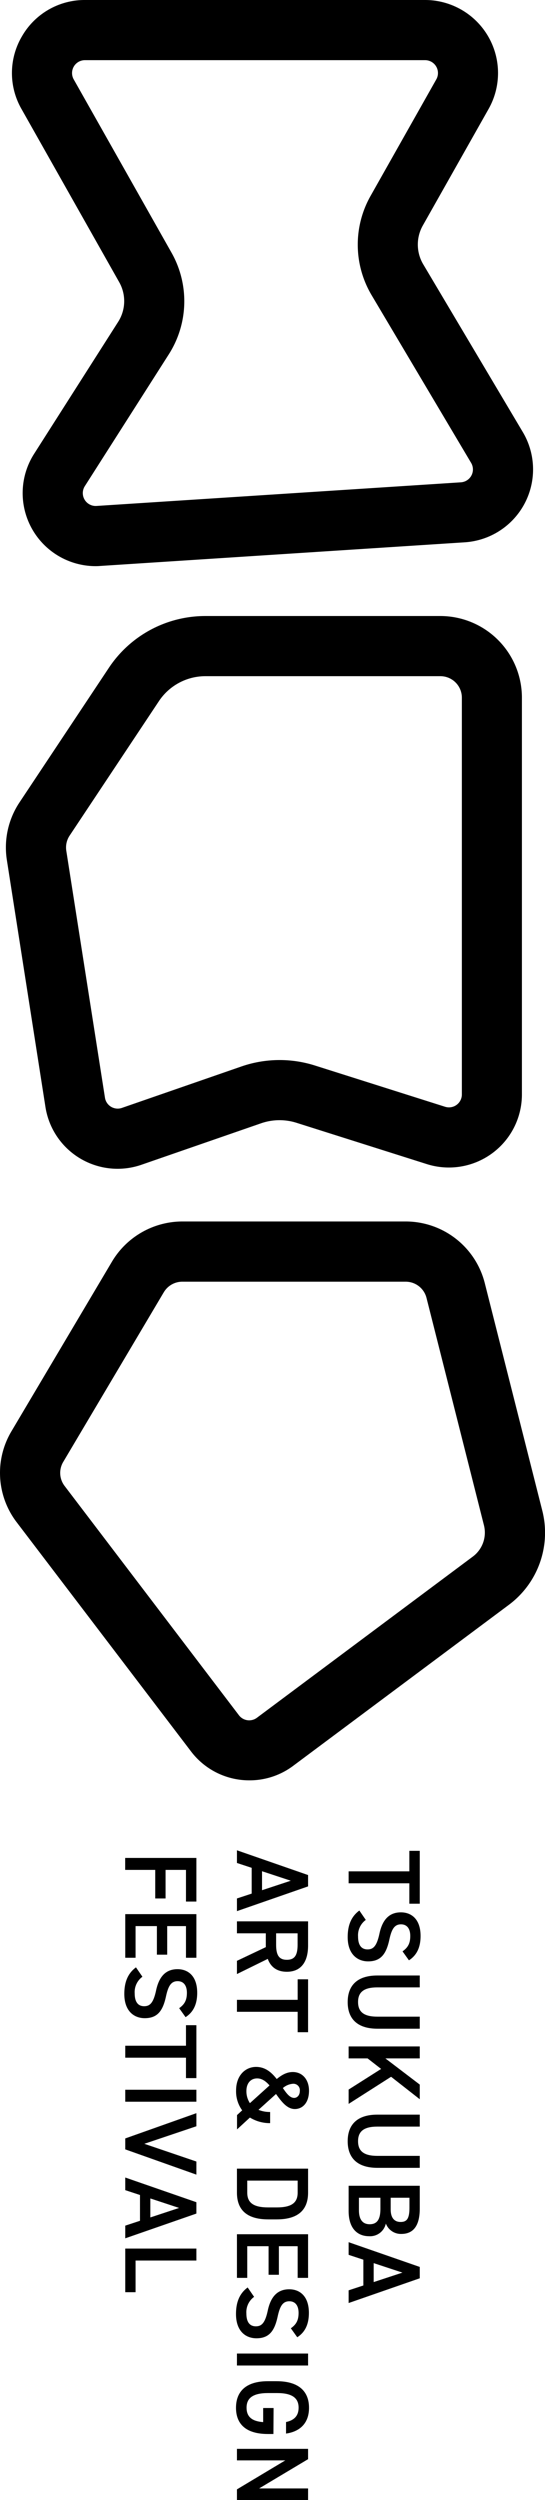 <svg xmlns="http://www.w3.org/2000/svg" viewBox="0 0 253.75 1163.6"><g id="レイヤー_2" data-name="レイヤー 2"><g id="レイヤー_1-2" data-name="レイヤー 1"><path d="M44.51,263.51a34,34,0,0,1-28.64-52.26L55,149.82a17.94,17.94,0,0,0,.49-18.51L10,50.72a33.66,33.66,0,0,1,.25-33.86A33.65,33.65,0,0,1,39.58,0h158.3a34,34,0,0,1,29.61,50.71h0L196.84,105a18.05,18.05,0,0,0,.2,18l46.39,78.13a34,34,0,0,1-27,51.28l-169.64,11C46,263.48,45.26,263.51,44.51,263.51ZM39.58,28a6,6,0,0,0-5.23,9l45.5,80.59a45.93,45.93,0,0,1-1.25,47.32L39.49,226.28a6,6,0,0,0,5.45,9.21l169.64-11a6,6,0,0,0,4.77-9.05L173,137.35a46.1,46.1,0,0,1-.5-46.1L203.11,37h0a6,6,0,0,0-5.23-9Z"/><path d="M54.73,544a34,34,0,0,1-33.57-28.76L3.2,400.32a37.9,37.9,0,0,1,5.9-26.89l41.58-62.59h0a53.89,53.89,0,0,1,45-24.12H205a38,38,0,0,1,38,38V509.41a34,34,0,0,1-44.27,32.41L138,522.58a26.18,26.18,0,0,0-16.37.22L65.88,542.12A34,34,0,0,1,54.73,544ZM74,326.33,32.42,388.92A10,10,0,0,0,30.87,396l18,114.92a6,6,0,0,0,7.9,4.74l55.73-19.32a54.37,54.37,0,0,1,34-.45l60.72,19.24a6,6,0,0,0,7.82-5.72V324.72a10,10,0,0,0-10-10H95.66A26,26,0,0,0,74,326.33Z"/><path d="M116.09,828.64A34,34,0,0,1,89,815.26L7.78,708.53a37.86,37.86,0,0,1-2.43-42.39l46.83-79h0a38.19,38.19,0,0,1,32.69-18.62h104a38,38,0,0,1,36.84,28.69L252.46,703a41.87,41.87,0,0,1-15.6,44l-100.51,75A33.76,33.76,0,0,1,116.09,828.64ZM76.27,601.45l-46.84,79a10,10,0,0,0,.64,11.16l81.17,106.73a6,6,0,0,0,8.37,1.18l100.5-75a13.93,13.93,0,0,0,5.2-14.65L198.58,604.1a10,10,0,0,0-9.7-7.55h-104a10,10,0,0,0-8.6,4.9Z"/><path d="M195.44,886.06h-4.85v-9.5H162.32V871h28.27v-9.55h4.85Z"/><path d="M187.42,908.24c2.26-1.63,3.6-3.41,3.6-7.15,0-3.41-1.53-5.43-4.32-5.43-3.17,0-4.41,2.5-5.42,7.11-1.44,6.67-3.94,10.13-9.89,10.13-4.95,0-9.51-3.32-9.51-11.29,0-5.66,1.73-9.64,5.43-12.38l3,4.37a8.87,8.87,0,0,0-3.6,7.73c0,4.56,2,6,4.42,6,2.64,0,4.27-1.49,5.52-7.25,1.34-6.39,4.42-10,10-10,5,0,9.17,3.27,9.17,11,0,5.28-1.78,9-5.42,11.33Z"/><path d="M195.44,944.24H175.76c-9.8,0-13.88-5-13.88-12.39s4.08-12.38,13.83-12.38h19.73V925H175.71c-6.34,0-9,2.25-9,6.81s2.64,6.82,9,6.82h19.73Z"/><path d="M162.32,972.56l15.12-9.6-6.29-4.9h-8.83v-5.57h33.12v5.57h-16l16,12.19v6.82l-13.35-10.46-19.77,12.62Z"/><path d="M195.44,1009H175.76c-9.8,0-13.88-5-13.88-12.39s4.08-12.38,13.83-12.38h19.73v5.57H175.71c-6.34,0-9,2.25-9,6.81s2.64,6.82,9,6.82h19.73Z"/><path d="M195.44,1028c0,7.78-2.88,11.76-8.59,11.76a7.47,7.47,0,0,1-7.2-4.85,7.5,7.5,0,0,1-7.83,5.91c-5,0-9.5-3.17-9.5-11.76v-11.72h33.12Zm-13.54-5.09v5.43c0,4.12,1.87,5.85,4.61,5.85s4.13-1.29,4.13-6.57v-4.71Zm-14.78,0v5.81c0,4.46,1.82,6.53,5,6.53,3.5,0,5-2.31,5-7.2v-5.14Z"/><path d="M162.32,1043.6l33.12,11.52v5.28l-33.12,11.52V1066l6.86-2.25v-12l-6.86-2.26Zm11.66,9.74v8.83l13.39-4.41Z"/><path d="M110.32,861.2l33.12,11.52V878l-33.12,11.52v-5.9l6.86-2.26v-12l-6.86-2.26ZM122,870.94v8.84l13.39-4.42Z"/><path d="M110.32,912.65l13.44-6.38v-6.43H110.32v-5.57h33.12v11.28c0,7.63-3.31,12.19-9.89,12.19-4.56,0-7.49-2.16-8.88-6l-14.35,7.06Zm18.24-7.48c0,4.7,1.25,7,5,7s5-2.3,5-7v-5.33h-10Z"/><path d="M143.44,945.87h-4.85v-9.5H110.32V930.8h28.27v-9.56h4.85Z"/><path d="M128.84,967.66c2.36-1.92,4.66-3.26,7.5-3.26,4.56,0,7.53,3.64,7.53,8.68,0,6-3.31,8.55-6.58,8.55-3.69,0-6.24-3.5-8.78-7L120.35,982a13.85,13.85,0,0,0,5.42,1v5.19a17.68,17.68,0,0,1-9.41-2.6l-6,5.52v-6.67l2.4-2.21a14.91,14.91,0,0,1-2.84-9.21c0-7.3,4.56-11,9.27-11C123.57,962,126.49,964.64,128.84,967.66Zm-12.48,11.23,9.13-8.25c-1.68-1.92-3.51-3.27-5.76-3.27-3.08,0-5,2.35-5,5.81A10,10,0,0,0,116.36,978.89Zm15.37-7c1.68,2.49,3.26,4.56,5.23,4.56,1.25,0,2.64-1.06,2.64-3.27a3,3,0,0,0-3.26-3.31A8.08,8.08,0,0,0,131.73,971.84Z"/><path d="M110.32,1009.37h33.12v11.19c0,7.44-4,12.43-14.6,12.43h-3.93c-10.61,0-14.59-5-14.59-12.43Zm14.59,18.05h3.93c6.82,0,9.75-2.11,9.75-6.86v-5.62H115.12v5.62C115.12,1025.31,118.09,1027.42,124.91,1027.42Z"/><path d="M143.44,1060.21h-4.85v-14.74h-8.74v13.3h-4.8v-13.3h-9.93v14.74h-4.8V1039.9h33.12Z"/><path d="M135.42,1083.68c2.26-1.64,3.6-3.41,3.6-7.16,0-3.4-1.53-5.42-4.32-5.42-3.17,0-4.41,2.5-5.42,7.1-1.44,6.68-3.94,10.13-9.89,10.13-5,0-9.51-3.31-9.51-11.28,0-5.66,1.73-9.65,5.43-12.38l3,4.37a8.85,8.85,0,0,0-3.6,7.72c0,4.57,2,6,4.42,6,2.64,0,4.27-1.48,5.52-7.24,1.34-6.39,4.42-10,10-10,5,0,9.17,3.27,9.17,11,0,5.28-1.78,9-5.42,11.33Z"/><path d="M110.32,1101v-5.57h33.12V1101Z"/><path d="M127.31,1132.88h-2.55c-10.41,0-14.88-4.76-14.88-12.2s4.47-12.38,14.88-12.38h4c10.66,0,15.12,5,15.12,12.38,0,6.72-3.74,11-10.7,12v-5.37c3.84-.82,5.85-2.93,5.85-6.68,0-4.41-2.88-6.81-10-6.81h-4.23c-7.15,0-10,2.4-10,6.81,0,4.23,2.5,6.34,7.73,6.72v-6.57h4.85Z"/><path d="M143.44,1163.6H110.32v-4.95l22.51-13.49H110.32v-5.37h33.12v4.8l-22.8,13.63h22.8Z"/><path d="M91.44,885.06H86.59V870.32h-9.5v13.3H72.28v-13.3h-14v-5.57H91.44Z"/><path d="M91.44,911.22H86.59V896.48H77.85v13.3h-4.8v-13.3H63.12v14.74h-4.8V890.91H91.44Z"/><path d="M83.42,934.69c2.26-1.64,3.6-3.41,3.6-7.16,0-3.4-1.53-5.42-4.32-5.42-3.17,0-4.41,2.5-5.42,7.1-1.44,6.68-3.94,10.13-9.89,10.13-5,0-9.51-3.31-9.51-11.28,0-5.66,1.73-9.65,5.43-12.38l3,4.37a8.85,8.85,0,0,0-3.6,7.72c0,4.56,2,6,4.42,6,2.64,0,4.27-1.48,5.52-7.24,1.34-6.39,4.42-10,10-10,5,0,9.17,3.27,9.17,11,0,5.28-1.78,9-5.42,11.33Z"/><path d="M91.44,967.23H86.59v-9.5H58.32v-5.57H86.59V942.6h4.85Z"/><path d="M58.32,978.22v-5.57H91.44v5.57Z"/><path d="M91.44,989.64,67.2,997.81l24.24,8.25v6.1L58.32,1000.4v-5.09l33.12-11.76Z"/><path d="M58.32,1013.5,91.44,1025v5.28l-33.12,11.52v-5.9l6.86-2.26v-12l-6.86-2.26ZM70,1023.24v8.84l13.39-4.42Z"/><path d="M63.12,1052.14v14.74h-4.8v-20.31H91.44v5.57Z"/></g></g></svg>
